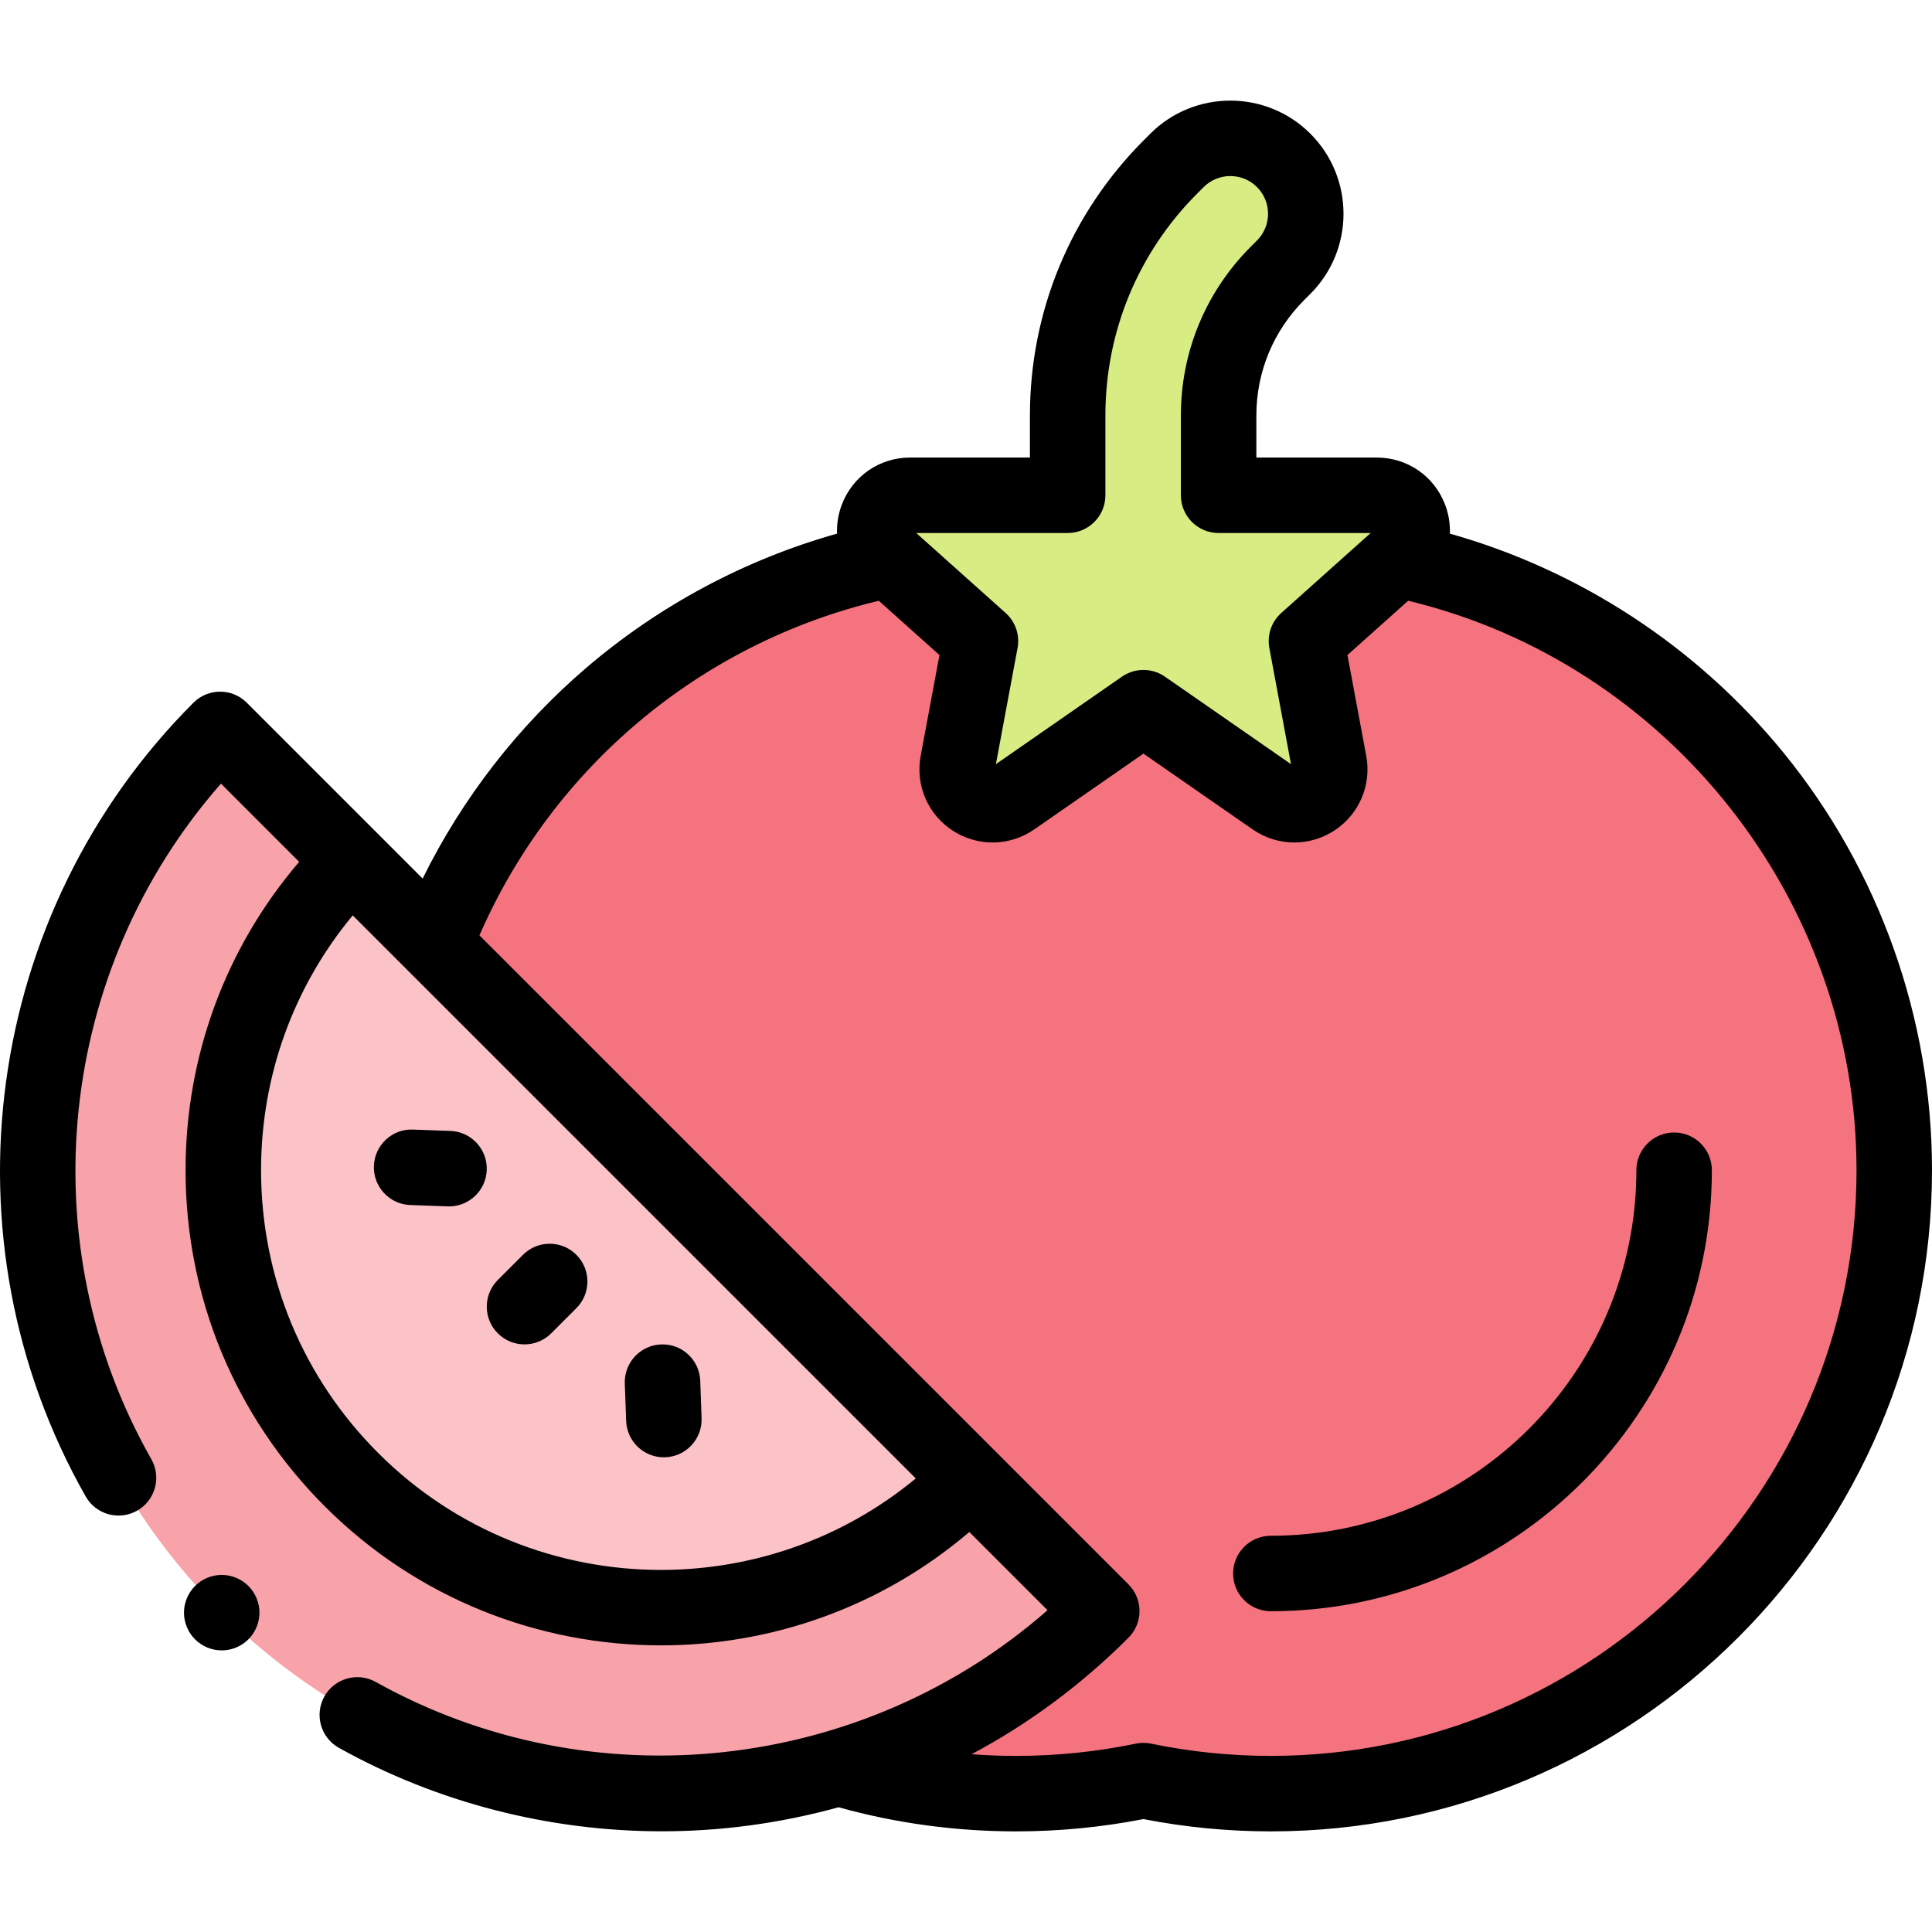 <svg id="Capa_1" enable-background="new 0 0 511.942 511.942" height="512" viewBox="0 0 511.942 511.942" width="512" xmlns="http://www.w3.org/2000/svg"><path id="XMLID_1217_" d="m336.748 144.893c-11.569 0-22.858 1.194-33.755 3.457-10.898-2.263-22.187-3.457-33.756-3.457-91.234 0-165.194 73.96-165.194 165.194s73.96 165.194 165.194 165.194c11.569 0 22.858-1.194 33.756-3.457 10.898 2.263 22.187 3.457 33.755 3.457 91.234 0 165.194-73.96 165.194-165.194s-73.96-165.194-165.194-165.194z" fill="#f5737f"/><path id="XMLID_1934_" d="m371.066 147.618c6.42-5.742 2.358-16.376-6.255-16.376h-38.588-3.314v-21.121c0-14.141 5.617-27.702 15.616-37.701l1.632-1.632c7.81-7.811 7.81-20.474 0-28.285-7.811-7.811-20.474-7.811-28.284 0l-1.633 1.633c-17.499 17.496-27.33 41.228-27.33 65.974v21.132h-3.346-38.388c-8.613 0-12.675 10.634-6.255 16.376l24.882 22.255-6.012 32.256c-1.536 8.242 7.685 14.208 14.573 9.427l34.63-24.035 34.583 24.003c6.905 4.792 16.15-1.188 14.609-9.45l-6.002-32.2z" fill="#d8ec84"/><path id="XMLID_1371_" d="m58.326 193.278c-64.512 64.512-64.512 169.108 0 233.62s169.108 64.512 233.62 0z" fill="#f8a2aa"/><path id="XMLID_1204_" d="m93.139 228.091c-45.286 45.286-45.286 118.708 0 163.994s118.708 45.286 163.994 0z" fill="#fbc2c7"/><path id="XMLID_1523_" d="m443.609 300.088c-5.522 0-10 4.478-10 10 0 53.409-43.452 96.86-96.861 96.86-5.522 0-10 4.478-10 10s4.478 10 10 10c64.438 0 116.861-52.424 116.861-116.86 0-5.522-4.477-10-10-10z"/><path id="XMLID_1524_" d="m138.986 356.238c2.56 0 5.119-.977 7.071-2.93l6.669-6.67c3.905-3.905 3.905-10.237-.001-14.142-3.904-3.906-10.237-3.905-14.142.001l-6.669 6.67c-3.905 3.905-3.905 10.237.001 14.142 1.953 1.954 4.512 2.929 7.071 2.929z"/><path id="XMLID_1525_" d="m175.905 386.155c.122 0 .244-.002.367-.007 5.52-.198 9.832-4.834 9.633-10.354l-.357-9.915c-.198-5.52-4.827-9.847-10.354-9.633-5.52.198-9.832 4.834-9.633 10.354l.357 9.915c.195 5.397 4.631 9.64 9.987 9.64z"/><path id="XMLID_1526_" d="m99.076 308.951c-.199 5.52 4.113 10.155 9.633 10.354l9.914.357c.123.005.245.007.367.007 5.355 0 9.792-4.243 9.986-9.64.199-5.52-4.113-10.155-9.633-10.354l-9.914-.357c-5.522-.245-10.155 4.114-10.353 9.633z"/><path id="XMLID_1537_" d="m472.48 199.311c-22.814-27.922-53.863-48.214-88.29-57.906.096-2.562-.309-5.173-1.272-7.695-2.893-7.573-10-12.467-18.106-12.467h-31.902v-11.121c0-11.569 4.506-22.447 12.687-30.629l1.633-1.633c11.696-11.697 11.696-30.729 0-42.427-11.697-11.695-30.729-11.698-42.426-.002l-1.631 1.63c-19.515 19.516-30.263 45.462-30.263 73.059v11.123h-31.733c-8.106 0-15.214 4.894-18.106 12.467-.963 2.521-1.368 5.131-1.272 7.693-24.389 6.862-47.222 19.066-66.562 35.653-18.037 15.471-32.789 34.543-43.244 55.746l-11.781-11.781-34.813-34.813c-3.906-3.904-10.236-3.904-14.143 0-55.573 55.573-67.312 142.064-28.546 210.33 2.728 4.804 8.832 6.485 13.633 3.758 4.803-2.727 6.485-8.831 3.758-13.633-32.684-57.557-24.835-129.741 18.453-179.015l20.722 20.722c-19.477 22.774-30.102 51.429-30.102 81.719 0 33.646 13.103 65.277 36.894 89.068 24.56 24.559 56.808 36.834 89.068 36.834 29.126 0 58.259-10.019 81.717-30.044l20.722 20.722c-48.914 42.94-120.685 51.015-178.021 19.013-4.823-2.689-10.914-.964-13.606 3.858-2.691 4.823-.964 10.914 3.858 13.606 26.008 14.516 55.731 22.115 85.585 22.115 7.601 0 15.212-.493 22.77-1.49 8.189-1.08 16.214-2.716 24.041-4.878 15.251 4.241 31.059 6.39 47.035 6.39 11.337 0 22.682-1.095 33.756-3.257 11.073 2.162 22.418 3.257 33.755 3.257 96.603 0 175.194-78.592 175.194-175.194 0-40.292-14.014-79.634-39.462-110.778zm-189.571-58.069c5.522 0 10-4.478 10-10v-21.123c0-22.255 8.667-43.179 24.403-58.914l1.631-1.63c3.898-3.9 10.244-3.9 14.143 0 3.899 3.898 3.899 10.243 0 14.142l-1.633 1.634c-11.958 11.959-18.544 27.858-18.544 44.771v21.121c0 5.522 4.478 10 10 10h40.285l-23.677 21.178c-2.604 2.329-3.804 5.85-3.164 9.285l5.736 30.778-33.395-23.178c-1.715-1.19-3.708-1.785-5.702-1.785s-3.987.595-5.702 1.785l-33.395 23.178 5.737-30.778c.64-3.436-.56-6.956-3.164-9.285l-23.677-21.178h40.118zm-107.772 274.757c-27.132-.002-54.271-10.331-74.926-30.985-20.014-20.014-31.036-46.623-31.036-74.926 0-24.943 8.561-48.571 24.292-67.528l14.754 14.754c.025.025.05.051.076.076l134.365 134.365c-19.523 16.163-43.522 24.247-67.525 24.244zm161.611 49.283c-10.669 0-21.342-1.093-31.722-3.248-1.342-.279-2.725-.279-4.066 0-10.381 2.155-21.055 3.248-31.723 3.248-3.942 0-7.872-.156-11.782-.45 15.131-8.065 29.105-18.406 41.563-30.864 3.905-3.905 3.905-10.237 0-14.143l-34.813-34.813-137.166-137.164c19.5-44.591 58.475-77.305 105.821-88.656l16.08 14.382-4.981 26.723c-1.445 7.757 1.901 15.539 8.527 19.825 6.625 4.286 15.095 4.147 21.579-.352l28.928-20.077 28.929 20.078c3.332 2.312 7.188 3.472 11.05 3.472 3.652 0 7.31-1.038 10.53-3.122 6.625-4.286 9.972-12.068 8.525-19.824l-4.98-26.723 16.088-14.39c69.06 16.601 118.807 79.48 118.807 150.904 0 85.574-69.62 155.194-155.194 155.194z"/><path id="XMLID_1545_" d="m58.752 417.323c-2.63 0-5.21 1.061-7.069 2.931-1.86 1.859-2.931 4.439-2.931 7.069 0 2.631 1.07 5.21 2.931 7.07 1.859 1.86 4.439 2.93 7.069 2.93s5.21-1.069 7.07-2.93c1.86-1.86 2.93-4.439 2.93-7.07 0-2.63-1.069-5.21-2.93-7.069-1.86-1.87-4.44-2.931-7.07-2.931z"/></svg>